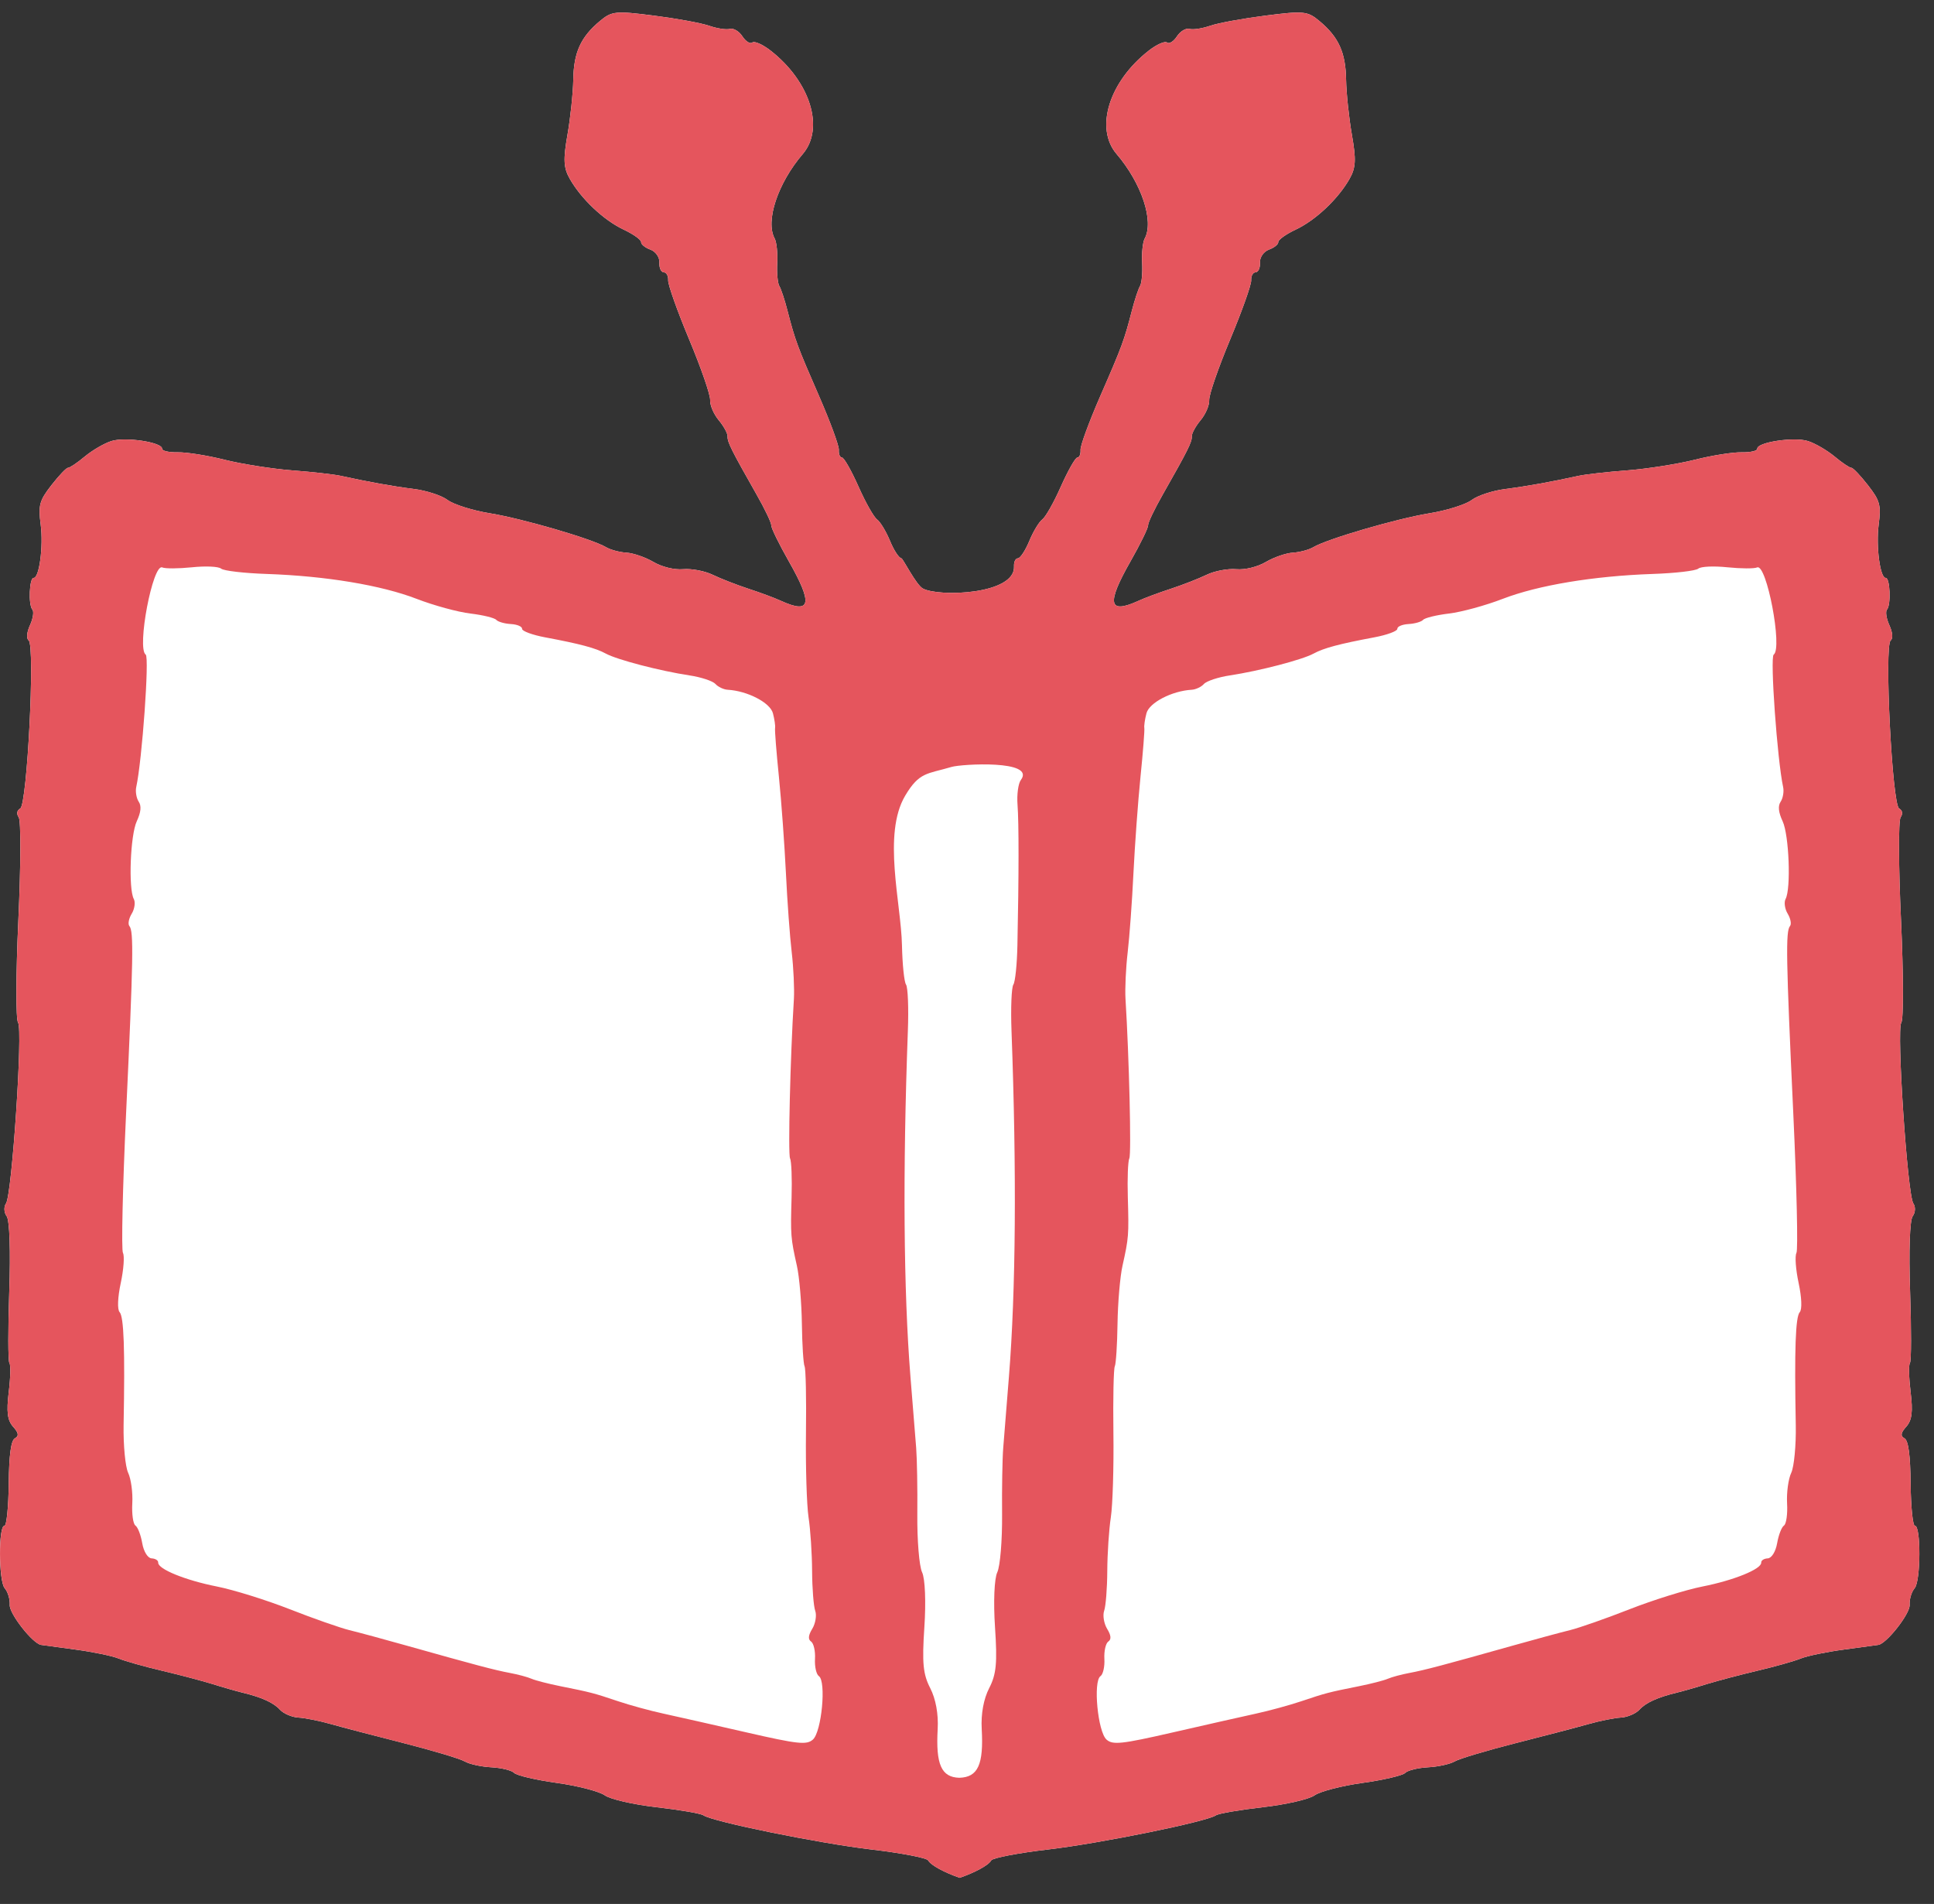 <?xml version="1.0" encoding="UTF-8"?>
<svg width="64px" height="63px" viewBox="0 0 64 63" version="1.1" xmlns="http://www.w3.org/2000/svg" xmlns:xlink="http://www.w3.org/1999/xlink">
    <rect x="0" y="0" width="64" height="63" fill="#333333" stroke="none"/>
    <!-- Generator: Sketch 61 (89581) - https://sketch.com -->
    <title>ico-pagetop-choucho</title>
    <desc>Created with Sketch.</desc>
    <g id="Page-1" stroke="none" stroke-width="1" fill="none" fill-rule="evenodd">
        <g id="200318_kodomonooka-ver2" transform="translate(-1332, -5970)">
            <g id="Group-47" transform="translate(1332, 5887)">
                <g id="ico-pagetop-choucho" transform="translate(0, 83)">
                    <path d="M63.369,50.487 C63.298,50.492 63.234,49.867 63.226,49.093 C63.217,48.144 63.151,47.66 63.021,47.592 C62.883,47.516 62.898,47.411 63.081,47.209 C63.27,46.995 63.306,46.719 63.226,46.063 C63.168,45.584 63.158,45.156 63.204,45.099 C63.25,45.042 63.252,43.983 63.209,42.73 C63.162,41.395 63.198,40.373 63.295,40.243 C63.384,40.127 63.394,39.931 63.317,39.824 C63.12,39.544 62.754,34.057 62.918,33.837 C62.994,33.733 62.989,32.212 62.908,30.445 C62.826,28.677 62.82,27.151 62.894,27.047 C62.976,26.928 62.957,26.814 62.846,26.753 C62.615,26.627 62.35,21.351 62.566,21.191 C62.648,21.13 62.631,20.922 62.522,20.686 C62.422,20.466 62.387,20.232 62.445,20.168 C62.582,20.014 62.545,19.113 62.402,19.122 C62.217,19.133 62.076,18.076 62.169,17.363 C62.253,16.713 62.213,16.567 61.812,16.052 C61.559,15.729 61.318,15.476 61.265,15.479 C61.211,15.482 60.965,15.318 60.712,15.107 C60.459,14.898 60.066,14.669 59.829,14.594 C59.37,14.447 58.14,14.633 58.151,14.848 C58.156,14.919 57.925,14.972 57.635,14.966 C57.344,14.96 56.649,15.07 56.077,15.214 C55.513,15.355 54.499,15.514 53.842,15.565 C53.183,15.614 52.457,15.697 52.24,15.745 C51.348,15.941 50.521,16.091 49.815,16.18 C49.399,16.233 48.9,16.395 48.7,16.546 C48.498,16.695 47.873,16.892 47.299,16.985 C46.213,17.163 43.92,17.832 43.462,18.105 C43.316,18.192 43.012,18.273 42.787,18.287 C42.562,18.299 42.159,18.438 41.894,18.593 C41.613,18.759 41.2,18.86 40.908,18.834 C40.633,18.809 40.194,18.892 39.935,19.017 C39.675,19.143 39.148,19.349 38.754,19.479 C38.357,19.608 37.881,19.785 37.68,19.878 C36.678,20.335 36.607,19.985 37.412,18.572 C37.734,18.006 37.996,17.47 37.992,17.386 C37.986,17.3 38.201,16.851 38.475,16.369 C39.308,14.903 39.448,14.624 39.438,14.445 C39.432,14.347 39.561,14.108 39.73,13.905 C39.898,13.703 40.024,13.408 40.015,13.238 C40.006,13.068 40.315,12.174 40.709,11.232 C41.101,10.293 41.412,9.418 41.404,9.277 C41.396,9.132 41.461,9.014 41.551,9.009 C41.641,9.005 41.704,8.864 41.694,8.688 C41.684,8.514 41.818,8.323 41.992,8.259 C42.166,8.197 42.305,8.085 42.301,8.008 C42.297,7.934 42.559,7.747 42.874,7.599 C43.533,7.29 44.276,6.59 44.658,5.92 C44.867,5.551 44.882,5.287 44.736,4.457 C44.639,3.898 44.553,3.083 44.545,2.639 C44.531,1.738 44.299,1.226 43.664,0.697 C43.271,0.368 43.144,0.355 41.881,0.516 C41.129,0.612 40.309,0.761 40.047,0.853 C39.778,0.945 39.48,0.99 39.359,0.956 C39.245,0.923 39.055,1.036 38.947,1.204 C38.839,1.371 38.688,1.466 38.62,1.407 C38.551,1.349 38.277,1.47 38.015,1.675 C36.702,2.699 36.222,4.242 36.949,5.095 C37.778,6.064 38.194,7.316 37.88,7.894 C37.816,8.011 37.777,8.383 37.796,8.704 C37.813,9.025 37.781,9.377 37.725,9.466 C37.669,9.557 37.547,9.927 37.454,10.287 C37.205,11.255 37.128,11.466 36.406,13.117 C36.039,13.96 35.749,14.748 35.757,14.884 C35.765,15.03 35.721,15.136 35.65,15.14 C35.584,15.145 35.343,15.569 35.107,16.098 C34.873,16.627 34.599,17.11 34.492,17.188 C34.386,17.265 34.193,17.584 34.064,17.895 C33.935,18.21 33.765,18.468 33.685,18.474 C33.604,18.477 33.548,18.593 33.556,18.738 C33.607,19.672 31.072,19.762 30.538,19.473 C30.316,19.352 29.878,18.477 29.83,18.474 C29.75,18.468 29.58,18.21 29.451,17.895 C29.322,17.584 29.13,17.265 29.023,17.188 C28.916,17.11 28.642,16.627 28.408,16.098 C28.173,15.569 27.931,15.145 27.865,15.14 C27.795,15.136 27.75,15.03 27.759,14.884 C27.766,14.748 27.476,13.96 27.109,13.117 C26.388,11.466 26.31,11.255 26.061,10.287 C25.969,9.927 25.847,9.557 25.79,9.466 C25.734,9.377 25.702,9.025 25.72,8.704 C25.738,8.383 25.699,8.011 25.636,7.894 C25.321,7.316 25.737,6.064 26.566,5.095 C27.294,4.242 26.813,2.699 25.501,1.675 C25.238,1.47 24.965,1.349 24.895,1.407 C24.827,1.466 24.677,1.371 24.568,1.204 C24.461,1.036 24.27,0.923 24.156,0.956 C24.035,0.99 23.737,0.945 23.469,0.853 C23.206,0.761 22.387,0.612 21.635,0.516 C20.371,0.355 20.244,0.368 19.851,0.697 C19.217,1.226 18.984,1.738 18.971,2.639 C18.963,3.083 18.877,3.898 18.779,4.457 C18.634,5.287 18.648,5.551 18.857,5.92 C19.239,6.59 19.982,7.29 20.641,7.599 C20.956,7.747 21.219,7.934 21.215,8.008 C21.211,8.085 21.349,8.197 21.523,8.259 C21.697,8.323 21.831,8.514 21.821,8.688 C21.811,8.864 21.874,9.005 21.965,9.009 C22.055,9.014 22.119,9.132 22.111,9.277 C22.103,9.418 22.414,10.293 22.806,11.232 C23.2,12.174 23.51,13.068 23.5,13.238 C23.491,13.408 23.617,13.703 23.785,13.905 C23.954,14.108 24.083,14.347 24.077,14.445 C24.067,14.624 24.207,14.903 25.04,16.369 C25.314,16.851 25.529,17.3 25.523,17.386 C25.519,17.47 25.781,18.006 26.103,18.572 C26.908,19.985 26.838,20.335 25.836,19.878 C25.635,19.785 25.158,19.608 24.762,19.479 C24.367,19.349 23.841,19.143 23.58,19.017 C23.321,18.892 22.883,18.809 22.607,18.834 C22.315,18.86 21.902,18.759 21.621,18.593 C21.356,18.438 20.953,18.299 20.728,18.287 C20.504,18.273 20.199,18.192 20.054,18.105 C19.596,17.832 17.303,17.163 16.217,16.985 C15.642,16.892 15.017,16.695 14.815,16.546 C14.615,16.395 14.116,16.233 13.7,16.18 C12.994,16.091 12.167,15.941 11.275,15.745 C11.058,15.697 10.332,15.614 9.674,15.565 C9.016,15.514 8.003,15.355 7.438,15.214 C6.866,15.07 6.172,14.96 5.881,14.966 C5.591,14.972 5.359,14.919 5.364,14.848 C5.376,14.633 4.145,14.447 3.686,14.594 C3.449,14.669 3.056,14.898 2.804,15.107 C2.551,15.318 2.305,15.482 2.251,15.479 C2.197,15.476 1.956,15.729 1.703,16.052 C1.303,16.567 1.263,16.713 1.347,17.363 C1.439,18.076 1.299,19.133 1.113,19.122 C0.971,19.113 0.933,20.014 1.07,20.168 C1.129,20.232 1.094,20.466 0.993,20.686 C0.885,20.922 0.867,21.13 0.949,21.191 C1.165,21.351 0.9,26.627 0.67,26.753 C0.558,26.814 0.539,26.928 0.621,27.047 C0.695,27.151 0.689,28.677 0.607,30.445 C0.526,32.212 0.521,33.733 0.598,33.837 C0.762,34.057 0.395,39.544 0.198,39.824 C0.121,39.931 0.132,40.127 0.221,40.243 C0.317,40.373 0.353,41.395 0.306,42.73 C0.264,43.983 0.265,45.042 0.311,45.099 C0.357,45.156 0.348,45.584 0.289,46.063 C0.21,46.719 0.245,46.995 0.434,47.209 C0.617,47.411 0.633,47.516 0.494,47.592 C0.364,47.66 0.299,48.144 0.289,49.093 C0.281,49.867 0.218,50.492 0.146,50.487 C-0.054,50.475 -0.047,52.313 0.154,52.55 C0.261,52.675 0.333,52.916 0.322,53.108 C0.306,53.397 1.084,54.388 1.359,54.428 C1.413,54.437 1.92,54.505 2.495,54.583 C3.071,54.66 3.711,54.792 3.929,54.88 C4.146,54.968 4.784,55.148 5.356,55.282 C5.929,55.417 6.673,55.614 7.023,55.721 C7.372,55.831 7.822,55.959 8.023,56.008 C8.658,56.16 9.058,56.343 9.264,56.572 C9.377,56.699 9.661,56.821 9.87,56.833 C10.083,56.843 10.572,56.941 10.937,57.045 C11.311,57.151 12.39,57.434 13.359,57.679 C14.328,57.926 15.228,58.196 15.38,58.285 C15.53,58.373 15.926,58.461 16.264,58.478 C16.6,58.498 16.937,58.581 17.017,58.666 C17.097,58.749 17.738,58.9 18.426,58.995 C19.113,59.09 19.837,59.278 20.014,59.406 C20.193,59.536 20.963,59.712 21.732,59.8 C22.5,59.888 23.194,60.008 23.279,60.068 C23.581,60.278 27.096,60.993 28.824,61.197 C29.816,61.313 30.67,61.477 30.715,61.559 C30.806,61.727 31.275,61.968 31.758,62.135 C32.24,61.968 32.709,61.727 32.801,61.559 C32.846,61.477 33.699,61.313 34.691,61.197 C36.42,60.993 39.934,60.278 40.236,60.068 C40.321,60.008 41.015,59.888 41.783,59.8 C42.553,59.712 43.322,59.536 43.502,59.406 C43.679,59.278 44.402,59.09 45.09,58.995 C45.777,58.9 46.419,58.749 46.498,58.666 C46.578,58.581 46.915,58.498 47.252,58.478 C47.59,58.461 47.985,58.373 48.136,58.285 C48.287,58.196 49.187,57.926 50.156,57.679 C51.125,57.434 52.204,57.151 52.578,57.045 C52.943,56.941 53.432,56.843 53.645,56.833 C53.854,56.821 54.139,56.699 54.252,56.572 C54.457,56.343 54.857,56.16 55.492,56.008 C55.693,55.959 56.143,55.831 56.492,55.721 C56.843,55.614 57.587,55.417 58.159,55.282 C58.731,55.148 59.369,54.968 59.587,54.88 C59.805,54.792 60.444,54.66 61.02,54.583 C61.596,54.505 62.102,54.437 62.156,54.428 C62.432,54.388 63.21,53.397 63.193,53.108 C63.182,52.916 63.255,52.675 63.361,52.55 C63.562,52.313 63.569,50.475 63.369,50.487" id="Fill-4" fill="#FFFFFF"></path>
                    <path d="M59.558,43.417 C59.416,43.575 59.379,44.636 59.426,47.163 C59.438,47.823 59.37,48.535 59.276,48.734 C59.18,48.935 59.119,49.388 59.138,49.741 C59.159,50.095 59.112,50.427 59.035,50.479 C58.955,50.534 58.858,50.788 58.809,51.064 C58.761,51.341 58.627,51.558 58.499,51.565 C58.371,51.572 58.278,51.633 58.282,51.706 C58.293,51.919 57.379,52.29 56.344,52.495 C55.794,52.603 54.702,52.944 53.929,53.247 C53.157,53.551 52.266,53.862 51.961,53.938 C51.654,54.013 50.802,54.243 50.057,54.453 C47.804,55.087 47.145,55.263 46.643,55.356 C46.371,55.407 46.063,55.49 45.928,55.548 C45.797,55.605 45.374,55.714 44.976,55.794 C43.955,55.998 43.87,56.021 43.07,56.29 C42.671,56.424 42.008,56.605 41.563,56.702 C41.122,56.798 39.891,57.076 38.81,57.324 C37.108,57.714 36.823,57.744 36.616,57.56 C36.327,57.302 36.169,55.634 36.417,55.462 C36.503,55.403 36.561,55.146 36.546,54.889 C36.532,54.632 36.59,54.376 36.676,54.317 C36.782,54.245 36.769,54.11 36.635,53.893 C36.532,53.722 36.486,53.448 36.538,53.302 C36.592,53.151 36.639,52.563 36.642,51.983 C36.645,51.403 36.698,50.609 36.76,50.204 C36.821,49.804 36.86,48.539 36.845,47.412 C36.83,46.284 36.851,45.287 36.891,45.21 C36.93,45.133 36.971,44.497 36.981,43.804 C36.991,43.11 37.065,42.242 37.145,41.885 C37.352,40.958 37.358,40.874 37.322,39.619 C37.303,38.991 37.326,38.419 37.372,38.327 C37.442,38.19 37.366,34.992 37.245,33.05 C37.225,32.718 37.257,32.018 37.317,31.515 C37.377,31.004 37.463,29.831 37.508,28.894 C37.554,27.956 37.658,26.53 37.741,25.706 C37.825,24.88 37.881,24.159 37.868,24.088 C37.855,24.019 37.887,23.797 37.939,23.601 C38.032,23.249 38.782,22.86 39.44,22.823 C39.569,22.816 39.756,22.728 39.84,22.632 C39.927,22.535 40.319,22.405 40.703,22.348 C41.677,22.2 43.092,21.831 43.466,21.628 C43.804,21.443 44.319,21.306 45.483,21.088 C45.897,21.01 46.245,20.882 46.24,20.808 C46.236,20.731 46.401,20.661 46.61,20.649 C46.819,20.638 47.035,20.575 47.093,20.511 C47.152,20.444 47.536,20.351 47.952,20.301 C48.369,20.251 49.162,20.034 49.729,19.815 C50.903,19.363 52.732,19.06 54.678,18.992 C55.434,18.967 56.114,18.888 56.199,18.816 C56.286,18.743 56.709,18.724 57.162,18.771 C57.617,18.817 58.049,18.819 58.147,18.776 C58.46,18.634 58.996,21.451 58.695,21.661 C58.57,21.748 58.814,25.155 59.008,26.046 C59.04,26.19 59.001,26.415 58.926,26.526 C58.83,26.669 58.852,26.877 58.991,27.175 C59.204,27.631 59.272,29.409 59.088,29.748 C59.031,29.855 59.063,30.079 59.159,30.235 C59.254,30.392 59.289,30.578 59.235,30.642 C59.088,30.815 59.104,31.713 59.344,36.855 C59.457,39.282 59.504,41.357 59.448,41.458 C59.392,41.559 59.424,42.007 59.52,42.453 C59.622,42.931 59.638,43.327 59.558,43.417 M33.783,25.808 C33.696,25.923 33.646,26.29 33.672,26.627 C33.718,27.232 33.717,28.961 33.668,31.284 C33.655,31.913 33.596,32.487 33.534,32.58 C33.472,32.673 33.445,33.358 33.473,34.114 C33.645,38.777 33.616,42.713 33.387,45.56 C33.313,46.498 33.228,47.548 33.199,47.906 C33.17,48.262 33.153,49.254 33.161,50.107 C33.168,50.961 33.098,51.825 33.002,52.026 C32.903,52.235 32.871,53.008 32.927,53.843 C33.006,55.03 32.971,55.398 32.734,55.859 C32.55,56.216 32.459,56.713 32.487,57.21 C32.553,58.384 32.366,58.808 31.745,58.825 C31.151,58.808 30.963,58.384 31.03,57.21 C31.057,56.713 30.966,56.216 30.783,55.859 C30.545,55.398 30.51,55.03 30.589,53.843 C30.645,53.008 30.614,52.235 30.514,52.026 C30.418,51.825 30.348,50.961 30.356,50.107 C30.364,49.254 30.346,48.262 30.318,47.906 C30.288,47.548 30.204,46.498 30.129,45.56 C29.901,42.713 29.871,38.777 30.043,34.114 C30.072,33.358 30.044,32.673 29.983,32.58 C29.92,32.487 29.862,31.913 29.848,31.277 C29.819,29.885 29.199,27.604 29.954,26.329 C30.423,25.537 30.683,25.616 31.489,25.377 C31.816,25.279 34.285,25.138 33.783,25.808 M26.901,57.56 C26.694,57.744 26.409,57.714 24.706,57.324 C23.625,57.076 22.394,56.798 21.954,56.702 C21.508,56.605 20.845,56.424 20.447,56.29 C19.646,56.021 19.561,55.998 18.54,55.794 C18.142,55.714 17.719,55.605 17.588,55.548 C17.454,55.49 17.145,55.407 16.873,55.356 C16.371,55.263 15.712,55.087 13.459,54.453 C12.714,54.243 11.863,54.013 11.555,53.938 C11.25,53.862 10.36,53.551 9.587,53.247 C8.815,52.944 7.722,52.603 7.172,52.495 C6.137,52.29 5.223,51.919 5.235,51.706 C5.239,51.633 5.146,51.572 5.017,51.565 C4.889,51.558 4.755,51.341 4.707,51.064 C4.659,50.788 4.561,50.534 4.482,50.479 C4.405,50.427 4.358,50.095 4.378,49.741 C4.398,49.388 4.336,48.935 4.241,48.734 C4.147,48.535 4.079,47.823 4.09,47.163 C4.137,44.636 4.1,43.575 3.958,43.417 C3.878,43.327 3.894,42.931 3.996,42.453 C4.092,42.007 4.124,41.559 4.069,41.458 C4.012,41.357 4.059,39.282 4.172,36.855 C4.412,31.713 4.428,30.815 4.282,30.642 C4.227,30.578 4.262,30.392 4.358,30.235 C4.454,30.079 4.486,29.855 4.428,29.748 C4.245,29.409 4.312,27.631 4.526,27.175 C4.664,26.877 4.686,26.669 4.59,26.526 C4.515,26.415 4.476,26.19 4.508,26.046 C4.703,25.155 4.947,21.748 4.822,21.661 C4.521,21.451 5.056,18.634 5.37,18.776 C5.467,18.819 5.9,18.817 6.354,18.771 C6.807,18.724 7.231,18.743 7.318,18.816 C7.403,18.888 8.082,18.967 8.838,18.992 C10.785,19.06 12.614,19.363 13.787,19.815 C14.355,20.034 15.148,20.251 15.565,20.301 C15.981,20.351 16.365,20.444 16.423,20.511 C16.482,20.575 16.698,20.638 16.907,20.649 C17.116,20.661 17.281,20.731 17.277,20.808 C17.272,20.882 17.62,21.01 18.034,21.088 C19.198,21.306 19.712,21.443 20.05,21.628 C20.424,21.831 21.839,22.2 22.814,22.348 C23.198,22.405 23.589,22.535 23.676,22.632 C23.76,22.728 23.948,22.816 24.077,22.823 C24.735,22.86 25.485,23.249 25.578,23.601 C25.629,23.797 25.662,24.019 25.649,24.088 C25.635,24.159 25.692,24.88 25.776,25.706 C25.859,26.53 25.962,27.956 26.008,28.894 C26.053,29.831 26.139,31.004 26.2,31.515 C26.259,32.018 26.291,32.718 26.272,33.05 C26.151,34.992 26.075,38.19 26.144,38.327 C26.191,38.419 26.213,38.991 26.195,39.619 C26.159,40.874 26.164,40.958 26.371,41.885 C26.452,42.242 26.526,43.11 26.536,43.804 C26.545,44.497 26.586,45.133 26.625,45.21 C26.665,45.287 26.686,46.284 26.671,47.412 C26.657,48.539 26.696,49.804 26.756,50.204 C26.819,50.609 26.871,51.403 26.874,51.983 C26.877,52.563 26.924,53.151 26.978,53.302 C27.031,53.448 26.985,53.722 26.881,53.893 C26.747,54.11 26.735,54.245 26.84,54.317 C26.926,54.376 26.985,54.632 26.97,54.889 C26.955,55.146 27.013,55.403 27.099,55.462 C27.347,55.634 27.19,57.302 26.901,57.56 M63.37,50.487 C63.298,50.491 63.235,49.866 63.227,49.093 C63.217,48.144 63.152,47.659 63.022,47.591 C62.883,47.516 62.899,47.411 63.081,47.208 C63.271,46.995 63.306,46.72 63.227,46.063 C63.168,45.584 63.159,45.155 63.204,45.099 C63.25,45.042 63.252,43.983 63.209,42.73 C63.162,41.396 63.199,40.372 63.295,40.243 C63.384,40.126 63.395,39.932 63.318,39.823 C63.121,39.544 62.754,34.058 62.918,33.836 C62.995,33.733 62.99,32.212 62.909,30.444 C62.827,28.677 62.821,27.151 62.895,27.046 C62.977,26.929 62.957,26.813 62.846,26.753 C62.616,26.626 62.351,21.351 62.567,21.19 C62.649,21.129 62.631,20.921 62.523,20.686 C62.422,20.466 62.387,20.231 62.446,20.167 C62.582,20.014 62.545,19.113 62.403,19.122 C62.217,19.132 62.077,18.076 62.169,17.362 C62.253,16.713 62.213,16.567 61.813,16.053 C61.56,15.729 61.319,15.476 61.265,15.48 C61.211,15.482 60.965,15.317 60.712,15.107 C60.459,14.897 60.067,14.669 59.829,14.594 C59.371,14.447 58.14,14.634 58.152,14.848 C58.157,14.919 57.925,14.972 57.635,14.966 C57.344,14.96 56.65,15.07 56.078,15.214 C55.513,15.355 54.499,15.515 53.842,15.564 C53.184,15.614 52.457,15.696 52.241,15.744 C51.349,15.941 50.522,16.091 49.816,16.18 C49.4,16.232 48.901,16.396 48.701,16.545 C48.498,16.694 47.873,16.892 47.299,16.985 C46.213,17.163 43.92,17.832 43.462,18.105 C43.317,18.192 43.012,18.273 42.787,18.286 C42.563,18.298 42.16,18.438 41.895,18.594 C41.614,18.759 41.201,18.86 40.909,18.834 C40.633,18.81 40.195,18.893 39.936,19.018 C39.675,19.144 39.149,19.349 38.754,19.479 C38.358,19.608 37.881,19.785 37.68,19.877 C36.678,20.335 36.608,19.985 37.412,18.571 C37.735,18.005 37.996,17.47 37.993,17.386 C37.987,17.301 38.202,16.851 38.476,16.368 C39.309,14.903 39.449,14.624 39.439,14.445 C39.433,14.347 39.562,14.108 39.731,13.905 C39.899,13.702 40.025,13.407 40.016,13.237 C40.006,13.067 40.316,12.173 40.709,11.231 C41.102,10.292 41.412,9.418 41.405,9.276 C41.397,9.131 41.461,9.015 41.551,9.01 C41.642,9.005 41.704,8.864 41.695,8.688 C41.685,8.515 41.819,8.323 41.993,8.26 C42.166,8.197 42.305,8.084 42.301,8.009 C42.297,7.935 42.56,7.747 42.874,7.6 C43.534,7.289 44.277,6.589 44.659,5.919 C44.868,5.552 44.882,5.286 44.737,4.457 C44.639,3.898 44.553,3.083 44.545,2.639 C44.532,1.737 44.299,1.226 43.664,0.696 C43.272,0.368 43.145,0.355 41.881,0.517 C41.129,0.611 40.31,0.762 40.047,0.853 C39.779,0.944 39.481,0.989 39.36,0.955 C39.246,0.923 39.055,1.036 38.948,1.204 C38.839,1.371 38.689,1.465 38.621,1.407 C38.551,1.35 38.278,1.47 38.015,1.675 C36.703,2.698 36.222,4.242 36.95,5.095 C37.779,6.063 38.195,7.315 37.88,7.894 C37.817,8.011 37.778,8.383 37.796,8.704 C37.814,9.025 37.782,9.376 37.726,9.466 C37.669,9.558 37.547,9.927 37.454,10.286 C37.205,11.255 37.128,11.465 36.407,13.116 C36.039,13.959 35.749,14.747 35.757,14.885 C35.766,15.029 35.721,15.137 35.651,15.141 C35.584,15.145 35.343,15.569 35.108,16.098 C34.873,16.626 34.6,17.109 34.493,17.188 C34.386,17.265 34.194,17.583 34.065,17.896 C33.936,18.21 33.766,18.469 33.686,18.474 C33.605,18.478 33.548,18.594 33.556,18.738 C33.608,19.671 31.073,19.762 30.538,19.473 C30.317,19.352 29.878,18.477 29.83,18.474 C29.75,18.469 29.58,18.21 29.452,17.896 C29.323,17.583 29.13,17.265 29.024,17.188 C28.916,17.109 28.643,16.626 28.409,16.098 C28.173,15.569 27.932,15.145 27.866,15.141 C27.795,15.137 27.75,15.029 27.759,14.885 C27.767,14.747 27.477,13.959 27.11,13.116 C26.388,11.465 26.311,11.255 26.062,10.286 C25.969,9.927 25.847,9.558 25.79,9.466 C25.735,9.376 25.703,9.025 25.72,8.704 C25.739,8.383 25.7,8.011 25.636,7.894 C25.322,7.315 25.738,6.063 26.567,5.095 C27.294,4.242 26.814,2.698 25.501,1.675 C25.239,1.47 24.965,1.35 24.896,1.407 C24.828,1.465 24.677,1.371 24.569,1.204 C24.461,1.036 24.271,0.923 24.157,0.955 C24.036,0.989 23.738,0.944 23.469,0.853 C23.206,0.762 22.387,0.611 21.635,0.517 C20.371,0.355 20.245,0.368 19.852,0.696 C19.217,1.226 18.985,1.737 18.971,2.639 C18.963,3.083 18.877,3.898 18.78,4.457 C18.634,5.286 18.649,5.552 18.858,5.919 C19.24,6.589 19.983,7.289 20.642,7.6 C20.956,7.747 21.219,7.935 21.215,8.009 C21.211,8.084 21.35,8.197 21.524,8.26 C21.698,8.323 21.831,8.515 21.822,8.688 C21.812,8.864 21.874,9.005 21.965,9.01 C22.055,9.015 22.12,9.131 22.112,9.276 C22.104,9.418 22.414,10.292 22.807,11.231 C23.201,12.173 23.51,13.067 23.5,13.237 C23.492,13.407 23.618,13.702 23.786,13.905 C23.954,14.108 24.083,14.347 24.078,14.445 C24.068,14.624 24.207,14.903 25.04,16.368 C25.315,16.851 25.53,17.301 25.524,17.386 C25.52,17.47 25.782,18.005 26.104,18.571 C26.909,19.985 26.838,20.335 25.836,19.877 C25.635,19.785 25.159,19.608 24.762,19.479 C24.368,19.349 23.841,19.144 23.58,19.018 C23.322,18.893 22.883,18.81 22.608,18.834 C22.316,18.86 21.903,18.759 21.621,18.594 C21.357,18.438 20.954,18.298 20.729,18.286 C20.504,18.273 20.2,18.192 20.054,18.105 C19.596,17.832 17.303,17.163 16.217,16.985 C15.643,16.892 15.018,16.694 14.816,16.545 C14.616,16.396 14.117,16.232 13.701,16.18 C12.995,16.091 12.167,15.941 11.276,15.744 C11.059,15.696 10.332,15.614 9.674,15.564 C9.017,15.515 8.003,15.355 7.439,15.214 C6.867,15.07 6.172,14.96 5.881,14.966 C5.591,14.972 5.36,14.919 5.365,14.848 C5.376,14.634 4.146,14.447 3.687,14.594 C3.45,14.669 3.057,14.897 2.804,15.107 C2.551,15.317 2.305,15.482 2.251,15.48 C2.198,15.476 1.956,15.729 1.704,16.053 C1.303,16.567 1.263,16.713 1.347,17.362 C1.44,18.076 1.299,19.132 1.114,19.122 C0.971,19.113 0.934,20.014 1.071,20.167 C1.129,20.231 1.094,20.466 0.994,20.686 C0.885,20.921 0.868,21.129 0.95,21.19 C1.165,21.351 0.901,26.626 0.67,26.753 C0.559,26.813 0.539,26.929 0.621,27.046 C0.696,27.151 0.69,28.677 0.608,30.444 C0.527,32.212 0.522,33.733 0.598,33.836 C0.762,34.058 0.396,39.544 0.199,39.823 C0.121,39.932 0.132,40.126 0.221,40.243 C0.318,40.372 0.354,41.396 0.307,42.73 C0.264,43.983 0.266,45.042 0.312,45.099 C0.358,45.155 0.348,45.584 0.289,46.063 C0.21,46.72 0.245,46.995 0.435,47.208 C0.618,47.411 0.633,47.516 0.495,47.591 C0.365,47.659 0.299,48.144 0.289,49.093 C0.282,49.866 0.218,50.491 0.147,50.487 C-0.053,50.476 -0.046,52.313 0.155,52.55 C0.261,52.676 0.333,52.915 0.323,53.107 C0.306,53.396 1.084,54.388 1.36,54.429 C1.413,54.437 1.92,54.505 2.495,54.582 C3.072,54.659 3.711,54.792 3.929,54.88 C4.147,54.968 4.785,55.147 5.357,55.282 C5.929,55.417 6.673,55.613 7.024,55.722 C7.372,55.83 7.823,55.958 8.024,56.007 C8.659,56.16 9.059,56.343 9.264,56.572 C9.377,56.698 9.662,56.82 9.87,56.832 C10.083,56.844 10.573,56.941 10.938,57.045 C11.312,57.15 12.391,57.434 13.36,57.68 C14.329,57.927 15.229,58.195 15.38,58.284 C15.531,58.373 15.926,58.46 16.264,58.479 C16.601,58.497 16.938,58.581 17.018,58.666 C17.097,58.749 17.739,58.899 18.426,58.995 C19.114,59.09 19.837,59.277 20.014,59.405 C20.194,59.536 20.963,59.712 21.733,59.8 C22.5,59.888 23.195,60.007 23.28,60.067 C23.581,60.277 27.096,60.993 28.825,61.197 C29.817,61.313 30.67,61.478 30.715,61.56 C30.807,61.728 31.276,61.969 31.758,62.135 C32.241,61.969 32.709,61.728 32.801,61.56 C32.846,61.478 33.7,61.313 34.692,61.197 C36.42,60.993 39.935,60.277 40.237,60.067 C40.322,60.007 41.016,59.888 41.784,59.8 C42.553,59.712 43.323,59.536 43.502,59.405 C43.679,59.277 44.403,59.09 45.09,58.995 C45.778,58.899 46.419,58.749 46.498,58.666 C46.579,58.581 46.915,58.497 47.252,58.479 C47.59,58.46 47.986,58.373 48.136,58.284 C48.287,58.195 49.188,57.927 50.157,57.68 C51.125,57.434 52.204,57.15 52.579,57.045 C52.944,56.941 53.433,56.844 53.646,56.832 C53.855,56.82 54.139,56.698 54.252,56.572 C54.457,56.343 54.858,56.16 55.493,56.007 C55.694,55.958 56.144,55.83 56.493,55.722 C56.843,55.613 57.587,55.417 58.16,55.282 C58.732,55.147 59.37,54.968 59.587,54.88 C59.805,54.792 60.445,54.659 61.021,54.582 C61.596,54.505 62.103,54.437 62.157,54.429 C62.432,54.388 63.21,53.396 63.194,53.107 C63.183,52.915 63.255,52.676 63.362,52.55 C63.563,52.313 63.57,50.476 63.37,50.487" id="Fill-7" fill="#E5555D"></path>
                </g>
            </g>
        </g>
    </g>
</svg>